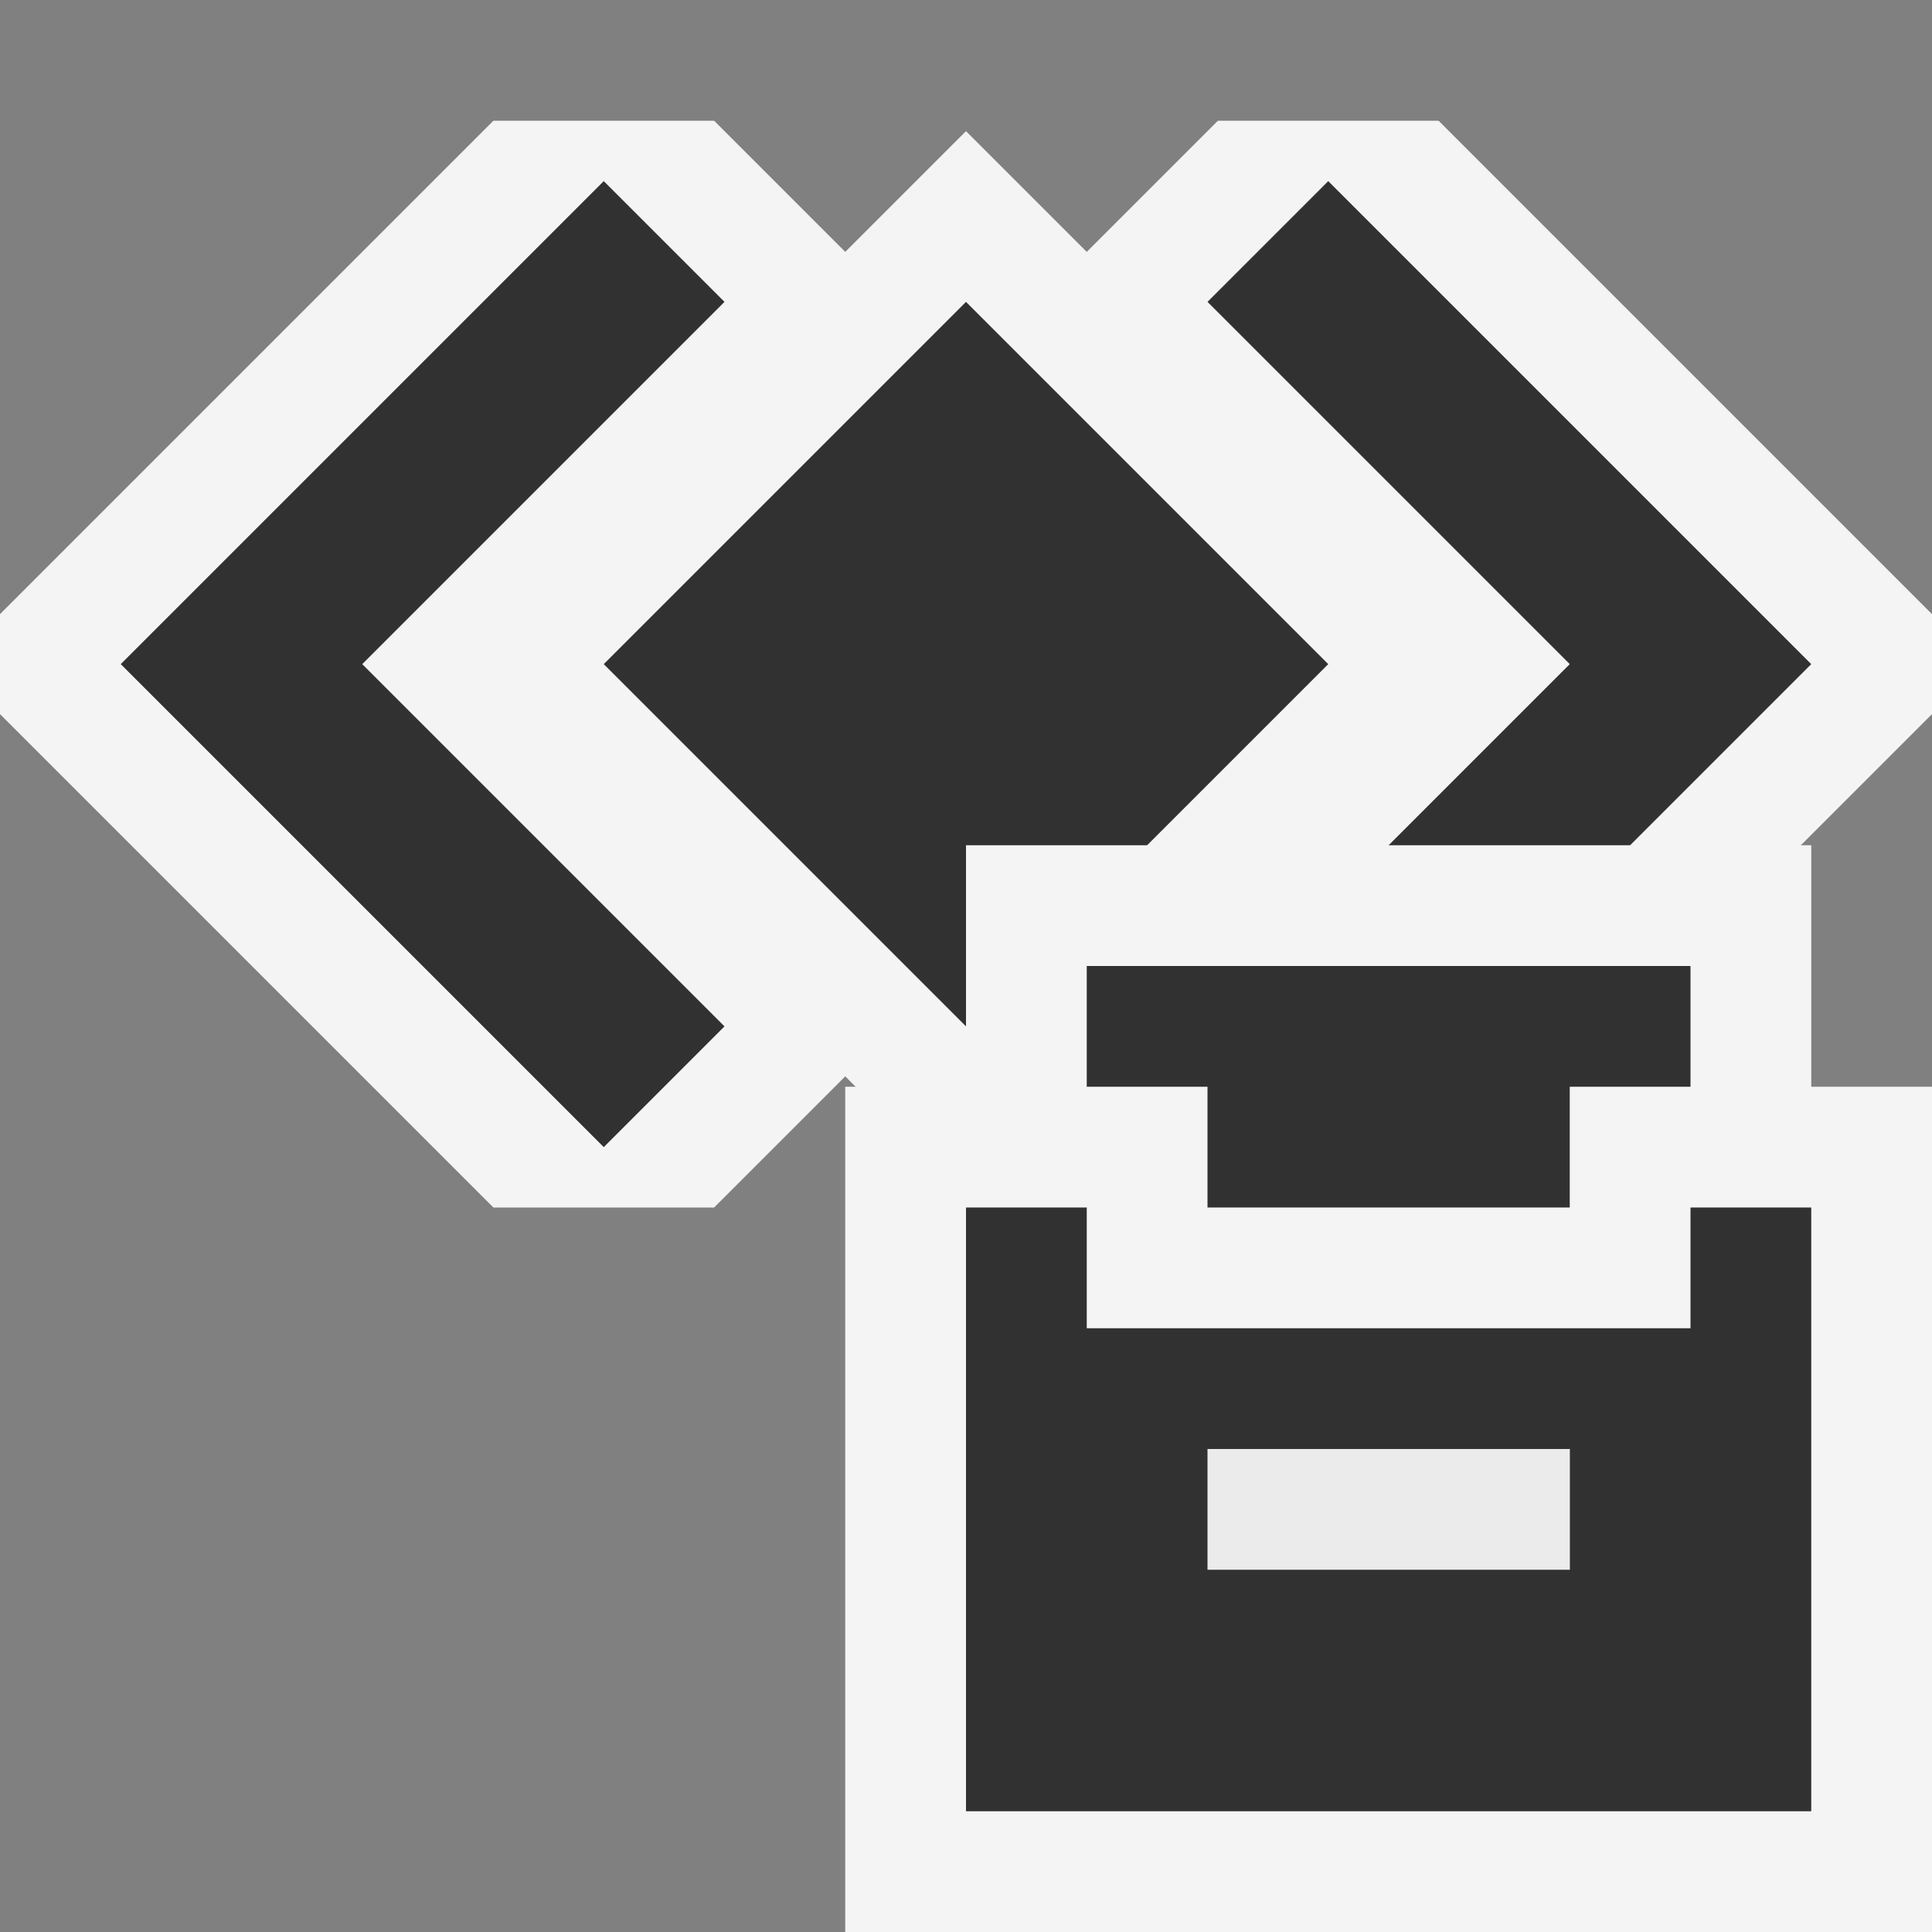 <svg ti:v="1" width="16" height="16" viewBox="0 0 16 16" xmlns="http://www.w3.org/2000/svg" xmlns:ti="urn:schemas-jetbrains-com:tisvg"><rect x="0" y="0" width="16" height="16" fill="#808080" stroke="none"/><rect id="frame" width="16" height="16" fill="none"/><g fill-rule="evenodd"><path d="M16 5.914v-.828L11.914 1h-1.828L9 2.086l-1-1-1 1L5.914 1H4.086L0 5.086v.828L4.086 10h1.828L7 8.914l1 1 1-1L10.086 10h1.828L16 5.914z" fill="#F4F4F4"/><path d="M6 8.5l-3-3 3-3-1-1-4 4 4 4m10-4l-4 4-1-1 3-3-3-3 1-1 4 4z" fill="#313131"/><path d="M8 8.5l-3-3 3-3 3 3-3 3z" fill="#313131"/><path d="M8 14h7V7H8v7z" fill="#F4F4F4"/><path d="M14 8H9v5h5V8z" fill="#313131"/><path d="M7 16V9h3v1h3V9h3v7H7z" fill="#F4F4F4"/><path d="M14 10v1H9v-1H8v5h7v-5h-1z" fill="#313131"/><path d="M10 14h3.001v-1H10v1z" fill="#313131"/><path d="M10 13h3.001v-1H10v1z" fill="#EBEBEB"/></g></svg>